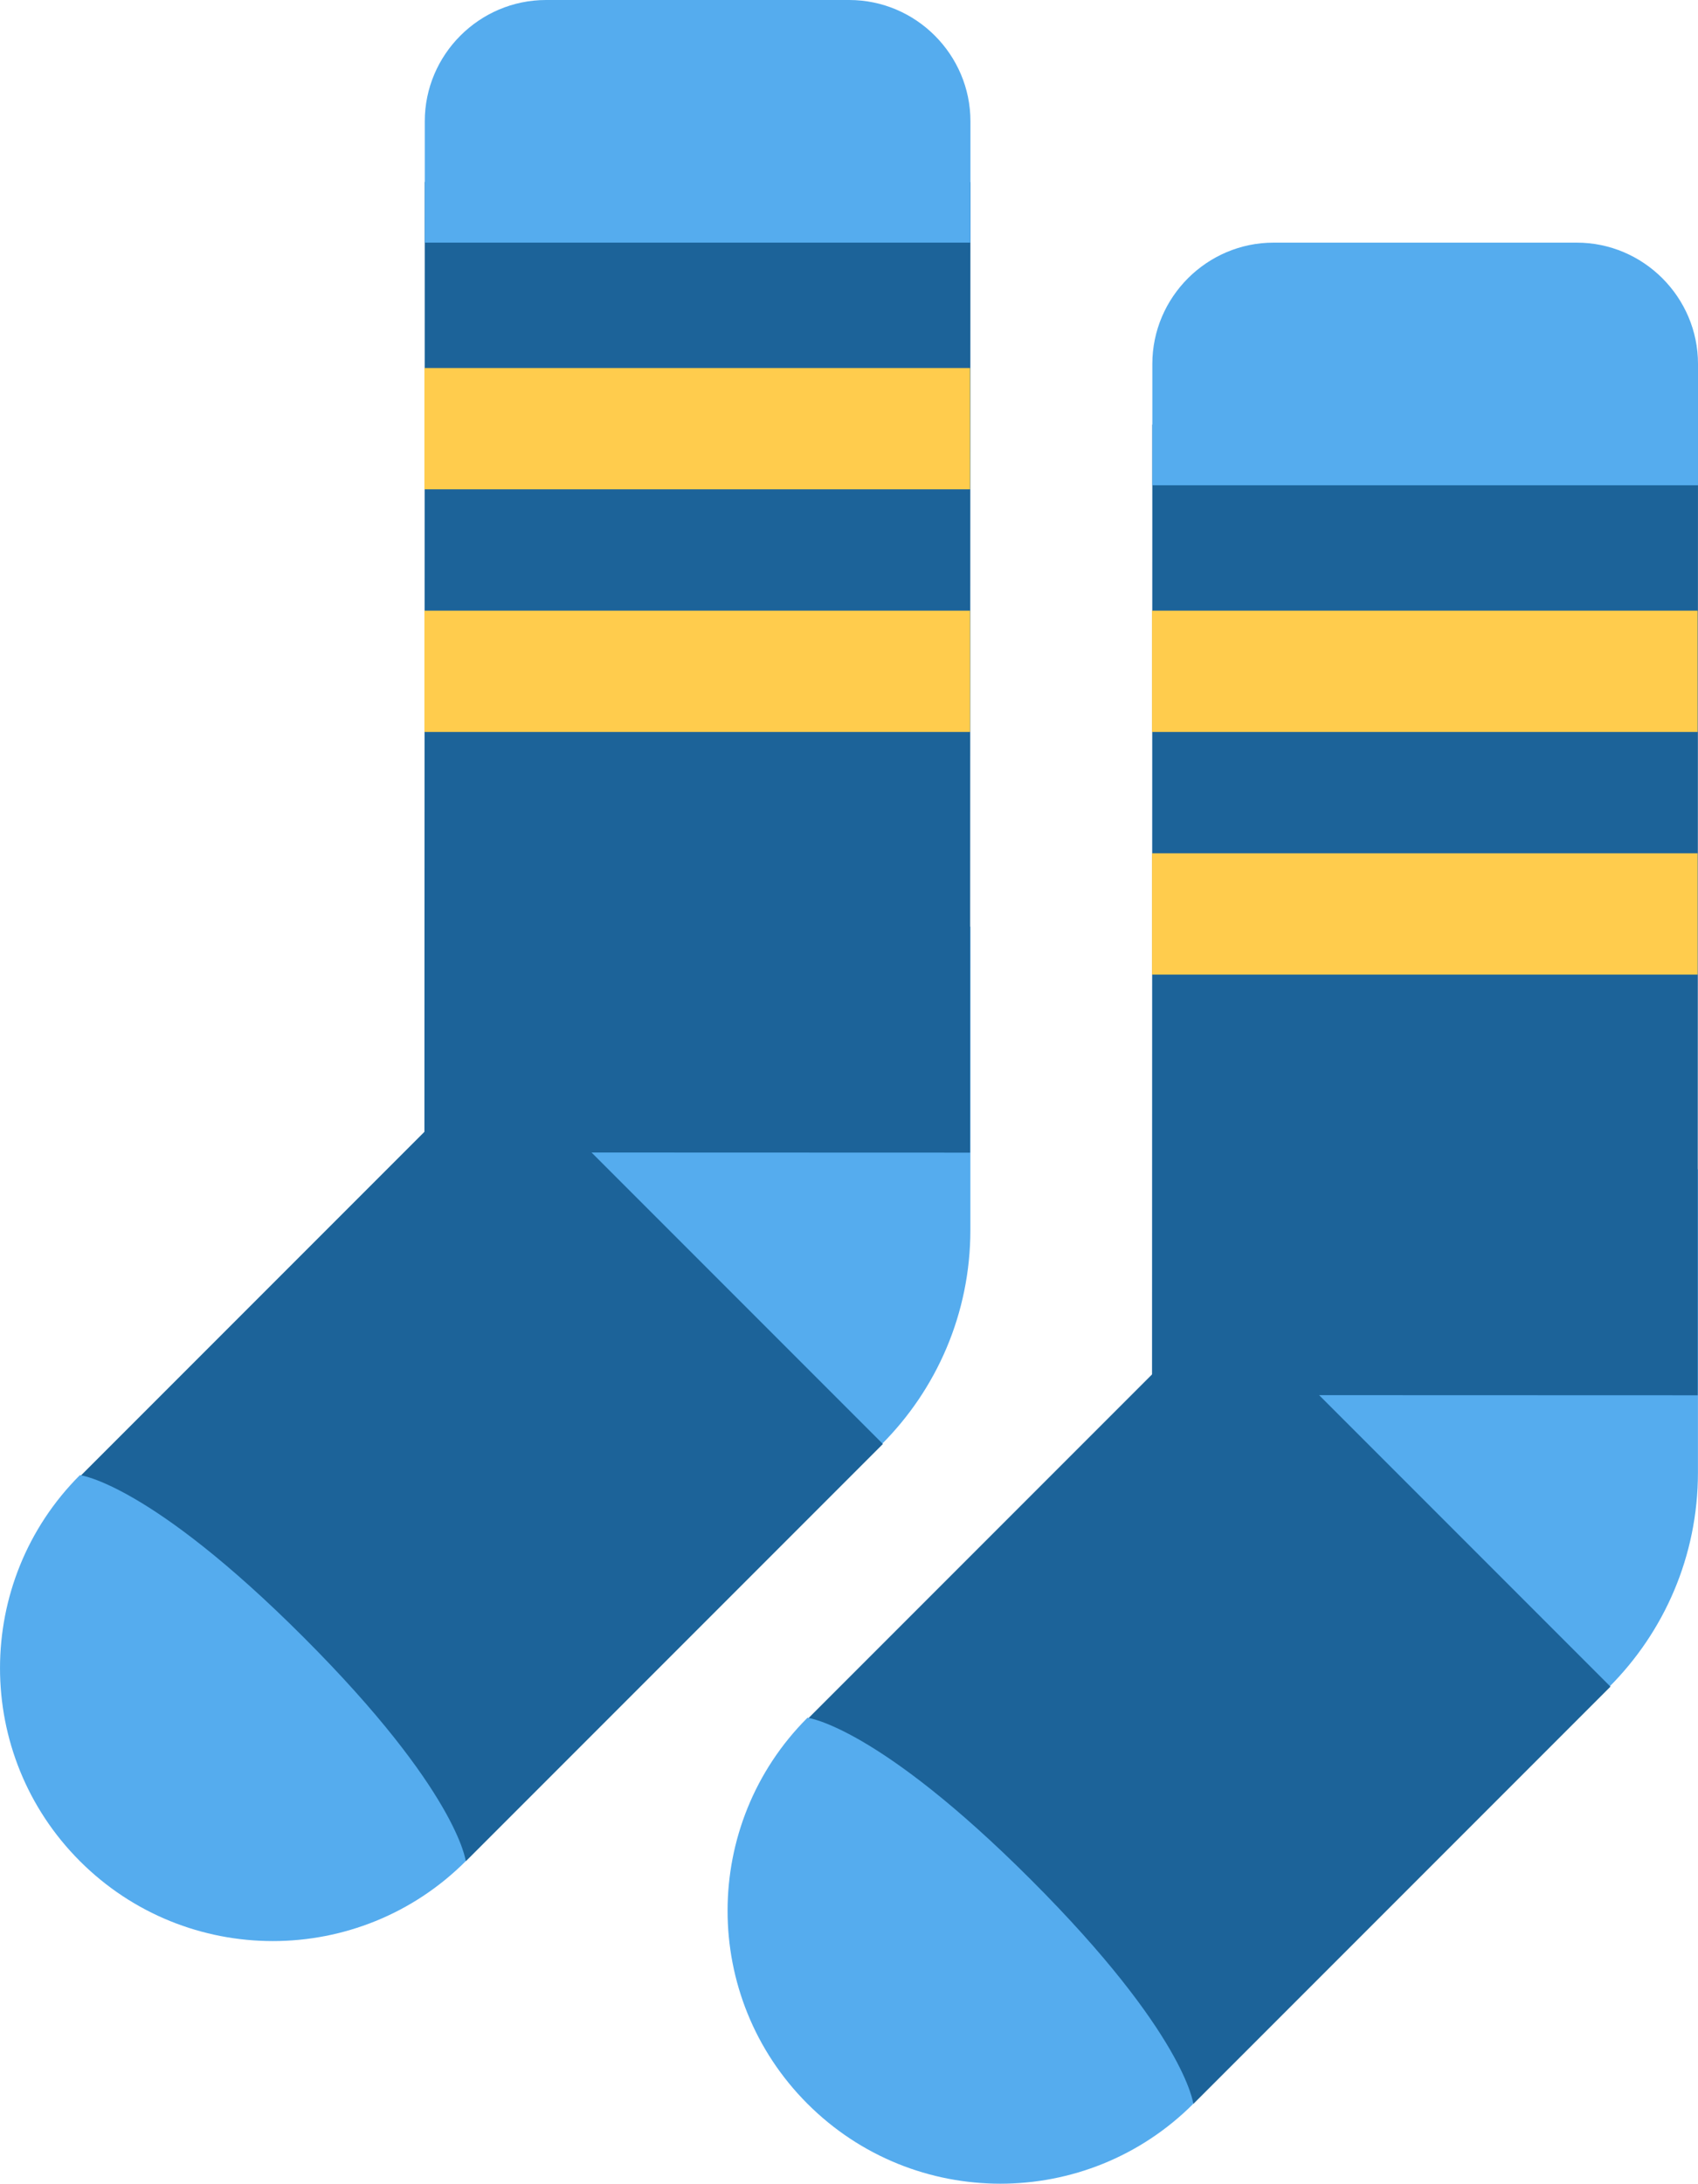 <?xml version="1.0" encoding="UTF-8" standalone="no"?>
<svg
   xmlns:dc="http://purl.org/dc/elements/1.1/"
   xmlns:cc="http://creativecommons.org/ns#"
   xmlns:rdf="http://www.w3.org/1999/02/22-rdf-syntax-ns#"
   xmlns:svg="http://www.w3.org/2000/svg"
   xmlns="http://www.w3.org/2000/svg"
   xmlns:sodipodi="http://sodipodi.sourceforge.net/DTD/sodipodi-0.dtd"
   xmlns:inkscape="http://www.inkscape.org/namespaces/inkscape"
   viewBox="0 0 28.006 36"
   id="svg2"
   version="1.1"
   inkscape:version="0.91 r13725"
   sodipodi:docname="1f9e6.svg"
   width="28.006"
   height="36">
  <defs
     id="defs24" />
  <sodipodi:namedview
     pagecolor="#ffffff"
     bordercolor="#666666"
     borderopacity="1"
     objecttolerance="10"
     gridtolerance="10"
     guidetolerance="10"
     inkscape:pageopacity="0"
     inkscape:pageshadow="2"
     inkscape:window-width="640"
     inkscape:window-height="480"
     id="namedview22"
     showgrid="false"
     inkscape:zoom="6.5555556"
     inkscape:cx="14.00575"
     inkscape:cy="17.99975"
     inkscape:window-x="0"
     inkscape:window-y="0"
     inkscape:window-maximized="0"
     inkscape:current-layer="svg2" />
  <path
     d="m 23.006,19.276 c -0.983,0 -1.893,0.294 -2.667,0.784 l 0,4.549 -2.3,0 c 0.175,2.603 2.319,4.667 4.966,4.667 2.761,0 5,-2.239 5,-5 l 0,-5 -4.999,0 z"
     id="path4"
     inkscape:connector-curvature="0"
     style="fill:#55acee" />
  <path
     d="m 19.001,22.999 0.005,-16 9,0.003 -0.005,16 z"
     id="path6"
     inkscape:connector-curvature="0"
     style="fill:#1c6399" />
  <path
     d="m 20.208,21.451 6.354,6.354 -6.878,6.878 -6.354,-6.354 z"
     id="path8"
     inkscape:connector-curvature="0"
     style="fill:#1c6399" />
  <path
     d="m 26.006,4 -5,0 c -1.1,0 -2,0.9 -2,2 l 0,2 9,0 0,-2 c 0,-1.1 -0.9,-2 -2,-2 z m -15,11.276 c -0.983,0 -1.893,0.294 -2.667,0.784 l 0,4.549 -2.3,0 c 0.175,2.603 2.319,4.667 4.966,4.667 2.761,0 5,-2.239 5,-5 l 0,-5 -4.999,0 z"
     id="path10"
     inkscape:connector-curvature="0"
     style="fill:#55acee" />
  <path
     d="m 7,18.999 0.006,-16 9,0.003 -0.006,16 z"
     id="path12"
     inkscape:connector-curvature="0"
     style="fill:#1c6399" />
  <path
     d="m 19.682,34.682 c -1.757,1.757 -4.607,1.757 -6.364,0 -1.757,-1.757 -1.757,-4.607 0,-6.364 0,0 1.149,0.133 3.69,2.674 2.541,2.541 2.674,3.69 2.674,3.69 z M 14.006,0 l -5,0 c -1.1,0 -2,0.9 -2,2 l 0,2 9,0 0,-2 c 0,-1.1 -0.9,-2 -2,-2 z"
     id="path14"
     inkscape:connector-curvature="0"
     style="fill:#55acee" />
  <path
     d="m 8.208,17.451 6.354,6.354 -6.878,6.878 -6.354,-6.354 z"
     id="path16"
     inkscape:connector-curvature="0"
     style="fill:#1c6399" />
  <path
     d="m 7.682,30.682 c -1.757,1.757 -4.607,1.757 -6.364,0 -1.757,-1.757 -1.757,-4.607 0,-6.364 0,0 1.149,0.133 3.69,2.674 2.541,2.541 2.674,3.69 2.674,3.69 z"
     id="path18"
     inkscape:connector-curvature="0"
     style="fill:#55acee" />
  <path
     d="m 19,10.067 9,0 0,2 -9,0 z m 0,4 9,0 0,2 -9,0 z m -12,-8 9,0 0,2 -9,0 z m 0,4 9,0 0,2 -9,0 z"
     id="path20"
     inkscape:connector-curvature="0"
     style="fill:#ffcc4d" />
</svg>
